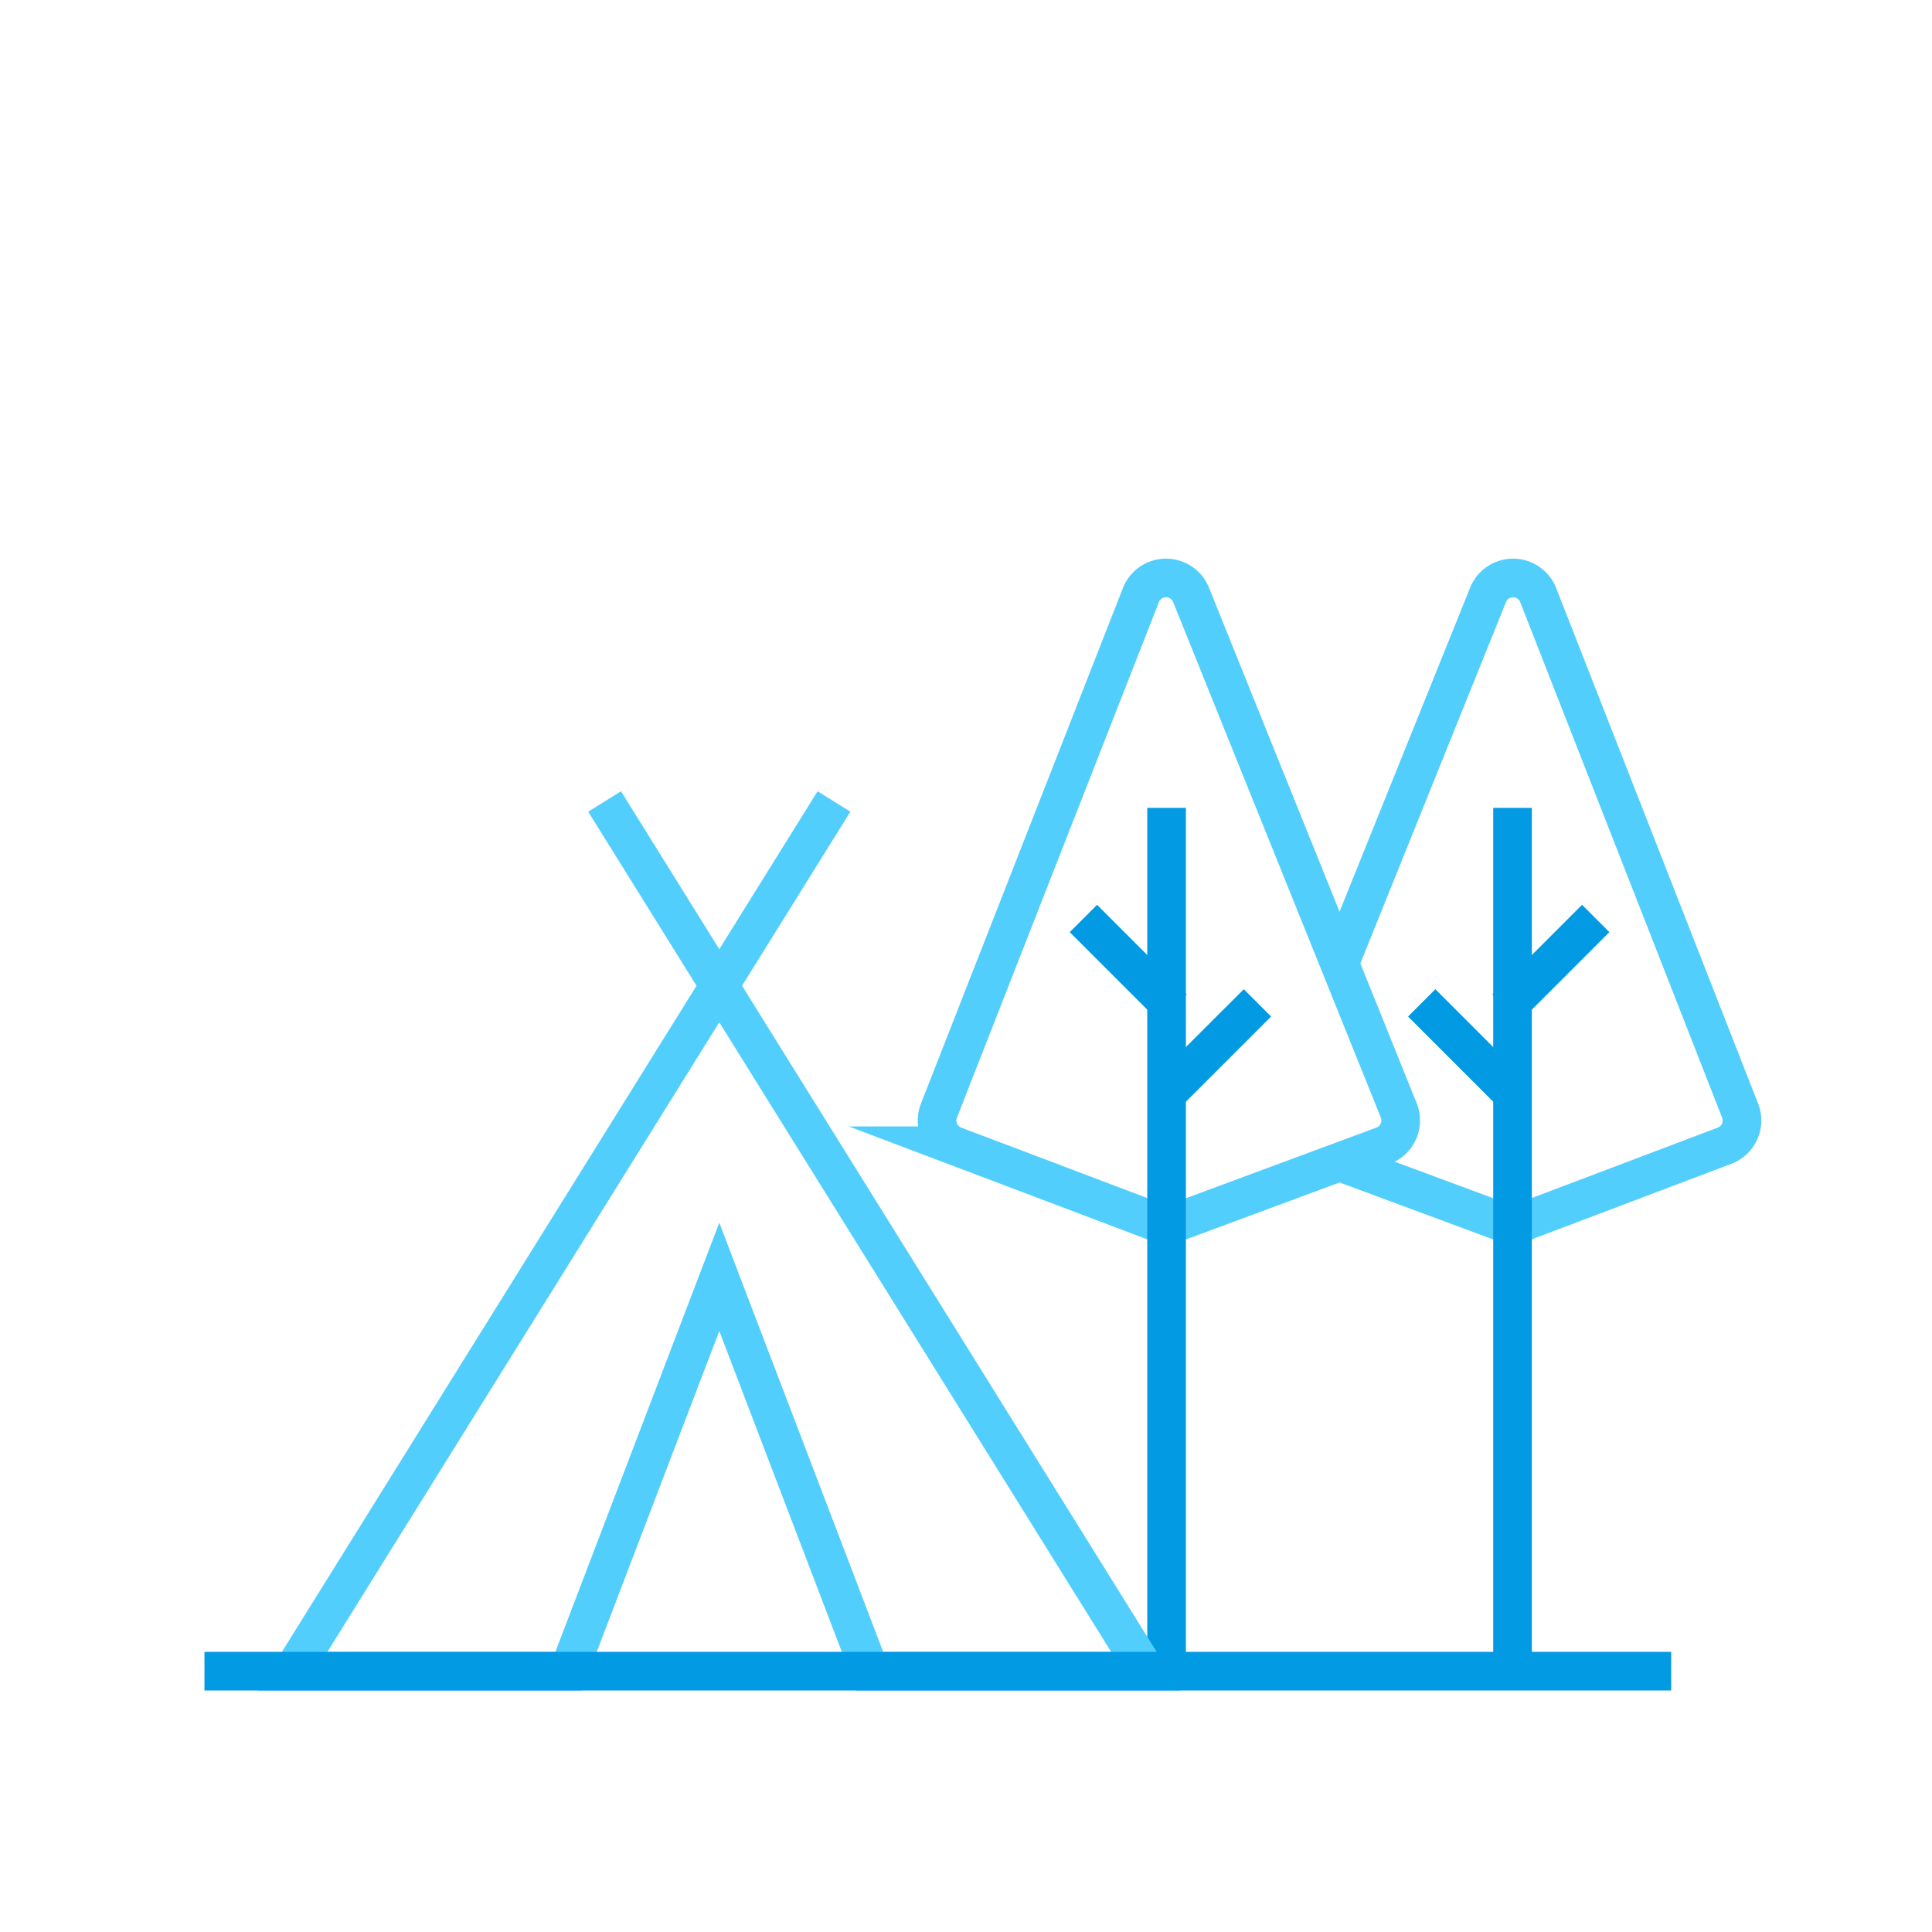 <svg xmlns="http://www.w3.org/2000/svg" viewBox="0 0 600 600"><defs><style>.a,.b,.c{fill:none;stroke-miterlimit:10;stroke-width:12px;}.a,.c{stroke:#52cefd;}.b{stroke:#039ae4;}.c{stroke-linecap:square;}</style></defs><title>camping</title><path class="a" d="M291.6,344.92l62.72-160.11a8.38,8.38,0,0,1,15.57-.08l64.5,160.09a8.38,8.38,0,0,1-4.86,11l-67.24,24.93-65.85-24.92A8.38,8.38,0,0,1,291.6,344.92Z"/><line class="b" x1="362.29" y1="520.51" x2="362.29" y2="250.89"/><line class="b" x1="390.51" y1="311.45" x2="362.66" y2="339.29"/><line class="b" x1="336.46" y1="285.24" x2="364.3" y2="313.08"/><path class="a" d="M416,360.82l53.72,19.92,65.86-24.93a8.37,8.37,0,0,0,4.83-10.89L477.7,184.81a8.38,8.38,0,0,0-15.57-.07L416,299.2"/><line class="b" x1="469.73" y1="520.51" x2="469.73" y2="250.89"/><line class="b" x1="441.52" y1="311.45" x2="469.36" y2="339.29"/><line class="b" x1="495.56" y1="285.24" x2="467.72" y2="313.08"/><polyline class="c" points="190.93 254 355.88 519 270.15 519 223.38 396.54 176.61 519 90.88 519 255.83 254"/><line class="b" x1="63.5" y1="519" x2="519" y2="519"/></svg>